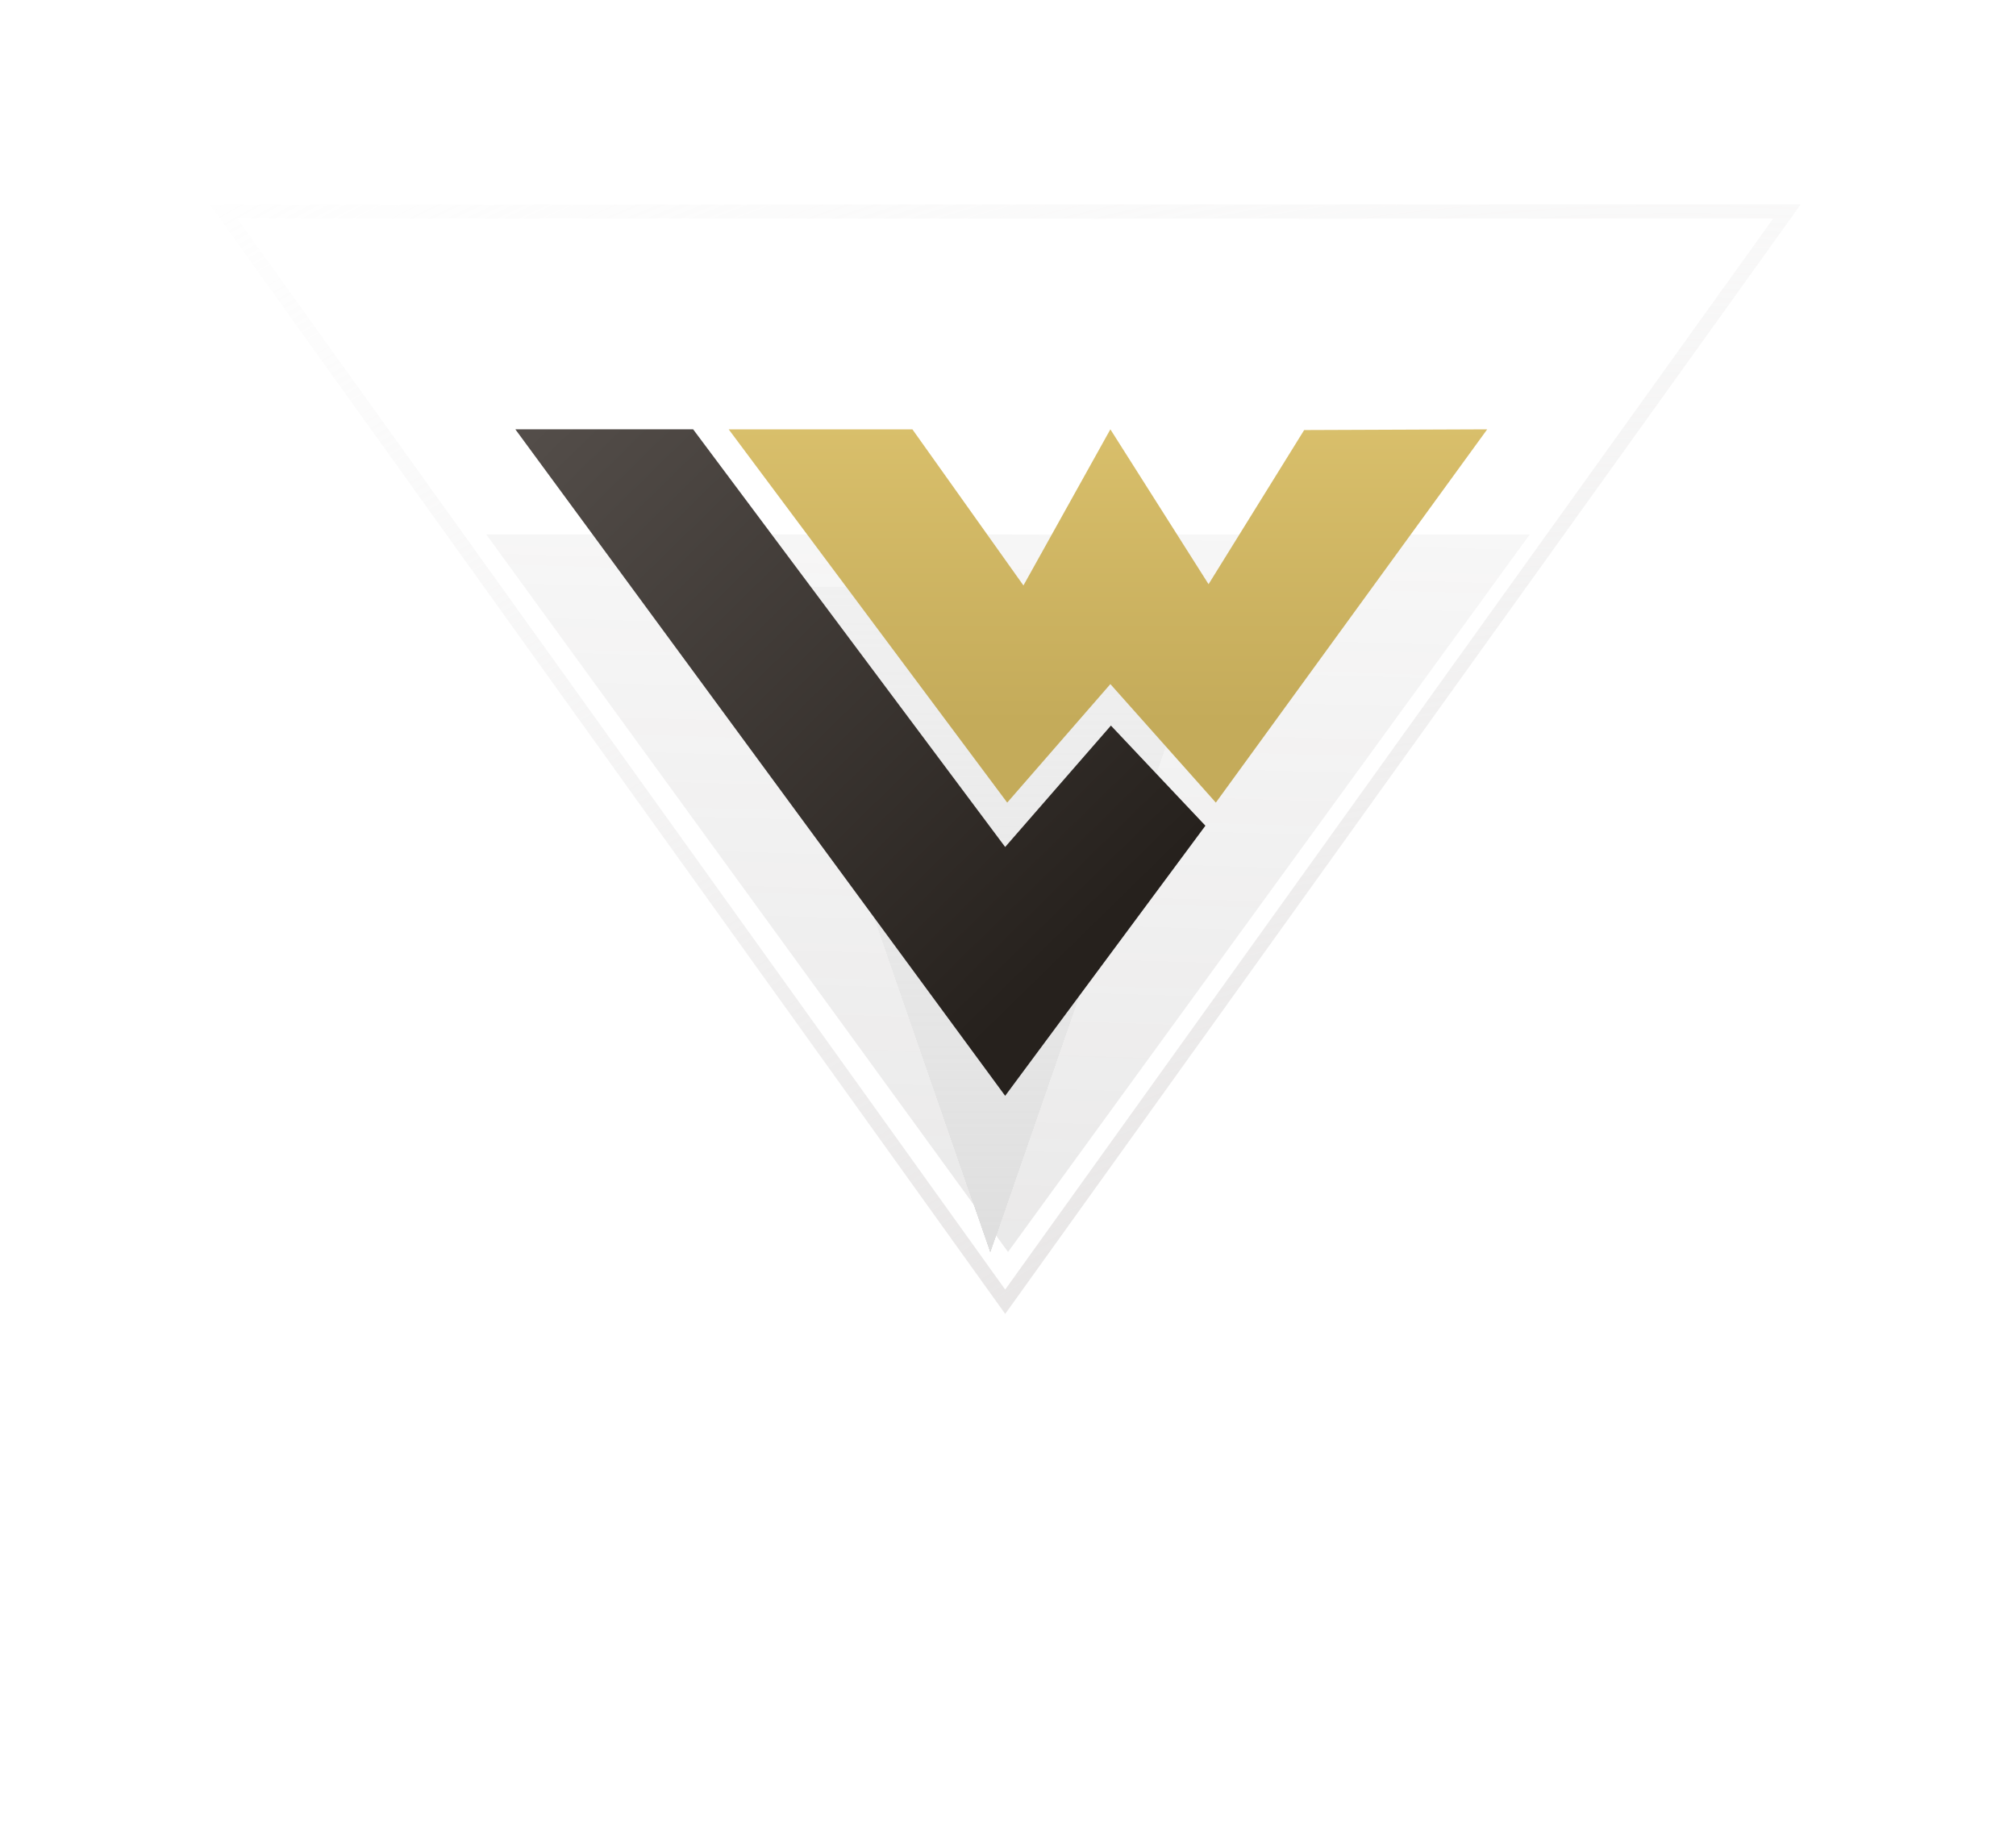 <svg width="64" height="58" viewBox="0 0 64 58" fill="none" xmlns="http://www.w3.org/2000/svg">
<g opacity="0.5" filter="url(#filter0_f_901_3281)">
<path d="M31.438 39.751L24.131 18.657L38.745 18.657L31.438 39.751Z" fill="#5C5C5C"/>
</g>
<g opacity="0.15" filter="url(#filter1_f_901_3281)">
<path d="M32.001 39.751L15.438 16.97L48.563 16.97L32.001 39.751Z" fill="url(#paint0_linear_901_3281)"/>
</g>
<g filter="url(#filter2_i_901_3281)">
<path d="M31.911 41.718L6.658 6.493L57.164 6.493L31.911 41.718Z" fill="white"/>
<path d="M31.911 41.718L6.658 6.493L57.164 6.493L31.911 41.718Z" fill="url(#paint1_linear_901_3281)"/>
</g>
<path d="M56.726 6.718L31.911 41.332L7.096 6.718L56.726 6.718Z" stroke="url(#paint2_radial_901_3281)" stroke-width="0.45"/>
<path d="M31.91 34.794L16.36 13.631H22.004L31.91 26.893L35.267 23.038L38.267 26.217L31.91 34.794Z" fill="url(#paint3_linear_901_3281)"/>
<path d="M31.975 25.484L23.133 13.632H28.965L32.49 18.589L35.25 13.632L38.367 18.549L41.402 13.655L47.213 13.632L38.598 25.484L35.25 21.721L31.975 25.484Z" fill="url(#paint4_linear_901_3281)"/>
<defs>
<filter id="filter0_f_901_3281" x="6.131" y="0.657" width="50.614" height="57.094" filterUnits="userSpaceOnUse" color-interpolation-filters="sRGB">
<feFlood flood-opacity="0" result="BackgroundImageFix"/>
<feBlend mode="normal" in="SourceGraphic" in2="BackgroundImageFix" result="shape"/>
<feGaussianBlur stdDeviation="9" result="effect1_foregroundBlur_901_3281"/>
</filter>
<filter id="filter1_f_901_3281" x="0.813" y="2.345" width="62.375" height="52.031" filterUnits="userSpaceOnUse" color-interpolation-filters="sRGB">
<feFlood flood-opacity="0" result="BackgroundImageFix"/>
<feBlend mode="normal" in="SourceGraphic" in2="BackgroundImageFix" result="shape"/>
<feGaussianBlur stdDeviation="7.312" result="effect1_foregroundBlur_901_3281"/>
</filter>
<filter id="filter2_i_901_3281" x="6.658" y="5.368" width="50.506" height="36.35" filterUnits="userSpaceOnUse" color-interpolation-filters="sRGB">
<feFlood flood-opacity="0" result="BackgroundImageFix"/>
<feBlend mode="normal" in="SourceGraphic" in2="BackgroundImageFix" result="shape"/>
<feColorMatrix in="SourceAlpha" type="matrix" values="0 0 0 0 0 0 0 0 0 0 0 0 0 0 0 0 0 0 127 0" result="hardAlpha"/>
<feOffset dy="-1.125"/>
<feGaussianBlur stdDeviation="6.75"/>
<feComposite in2="hardAlpha" operator="arithmetic" k2="-1" k3="1"/>
<feColorMatrix type="matrix" values="0 0 0 0 1 0 0 0 0 1 0 0 0 0 1 0 0 0 0.9 0"/>
<feBlend mode="lighten" in2="shape" result="effect1_innerShadow_901_3281"/>
</filter>
<linearGradient id="paint0_linear_901_3281" x1="32.052" y1="41.236" x2="33.214" y2="2.003" gradientUnits="userSpaceOnUse">
<stop stop-color="#6C6868"/>
<stop offset="1" stop-color="#6C6868" stop-opacity="0"/>
</linearGradient>
<linearGradient id="paint1_linear_901_3281" x1="31.911" y1="-21.87" x2="31.911" y2="44.032" gradientUnits="userSpaceOnUse">
<stop stop-color="white" stop-opacity="0"/>
<stop offset="1" stop-color="#DBDBDB"/>
</linearGradient>
<radialGradient id="paint2_radial_901_3281" cx="0" cy="0" r="1" gradientUnits="userSpaceOnUse" gradientTransform="translate(45.616 58.32) rotate(-109.314) scale(66.059 82.028)">
<stop stop-color="#D9D5D5"/>
<stop offset="1" stop-color="#E9E9E9" stop-opacity="0"/>
</radialGradient>
<linearGradient id="paint3_linear_901_3281" x1="33.569" y1="30.83" x2="16.879" y2="13.778" gradientUnits="userSpaceOnUse">
<stop stop-color="#26211D"/>
<stop offset="1" stop-color="#534D49"/>
</linearGradient>
<linearGradient id="paint4_linear_901_3281" x1="35.143" y1="24.605" x2="35.143" y2="10.736" gradientUnits="userSpaceOnUse">
<stop offset="0.12" stop-color="#C4AB5A"/>
<stop offset="1" stop-color="#DFC570"/>
</linearGradient>
</defs>
</svg>
